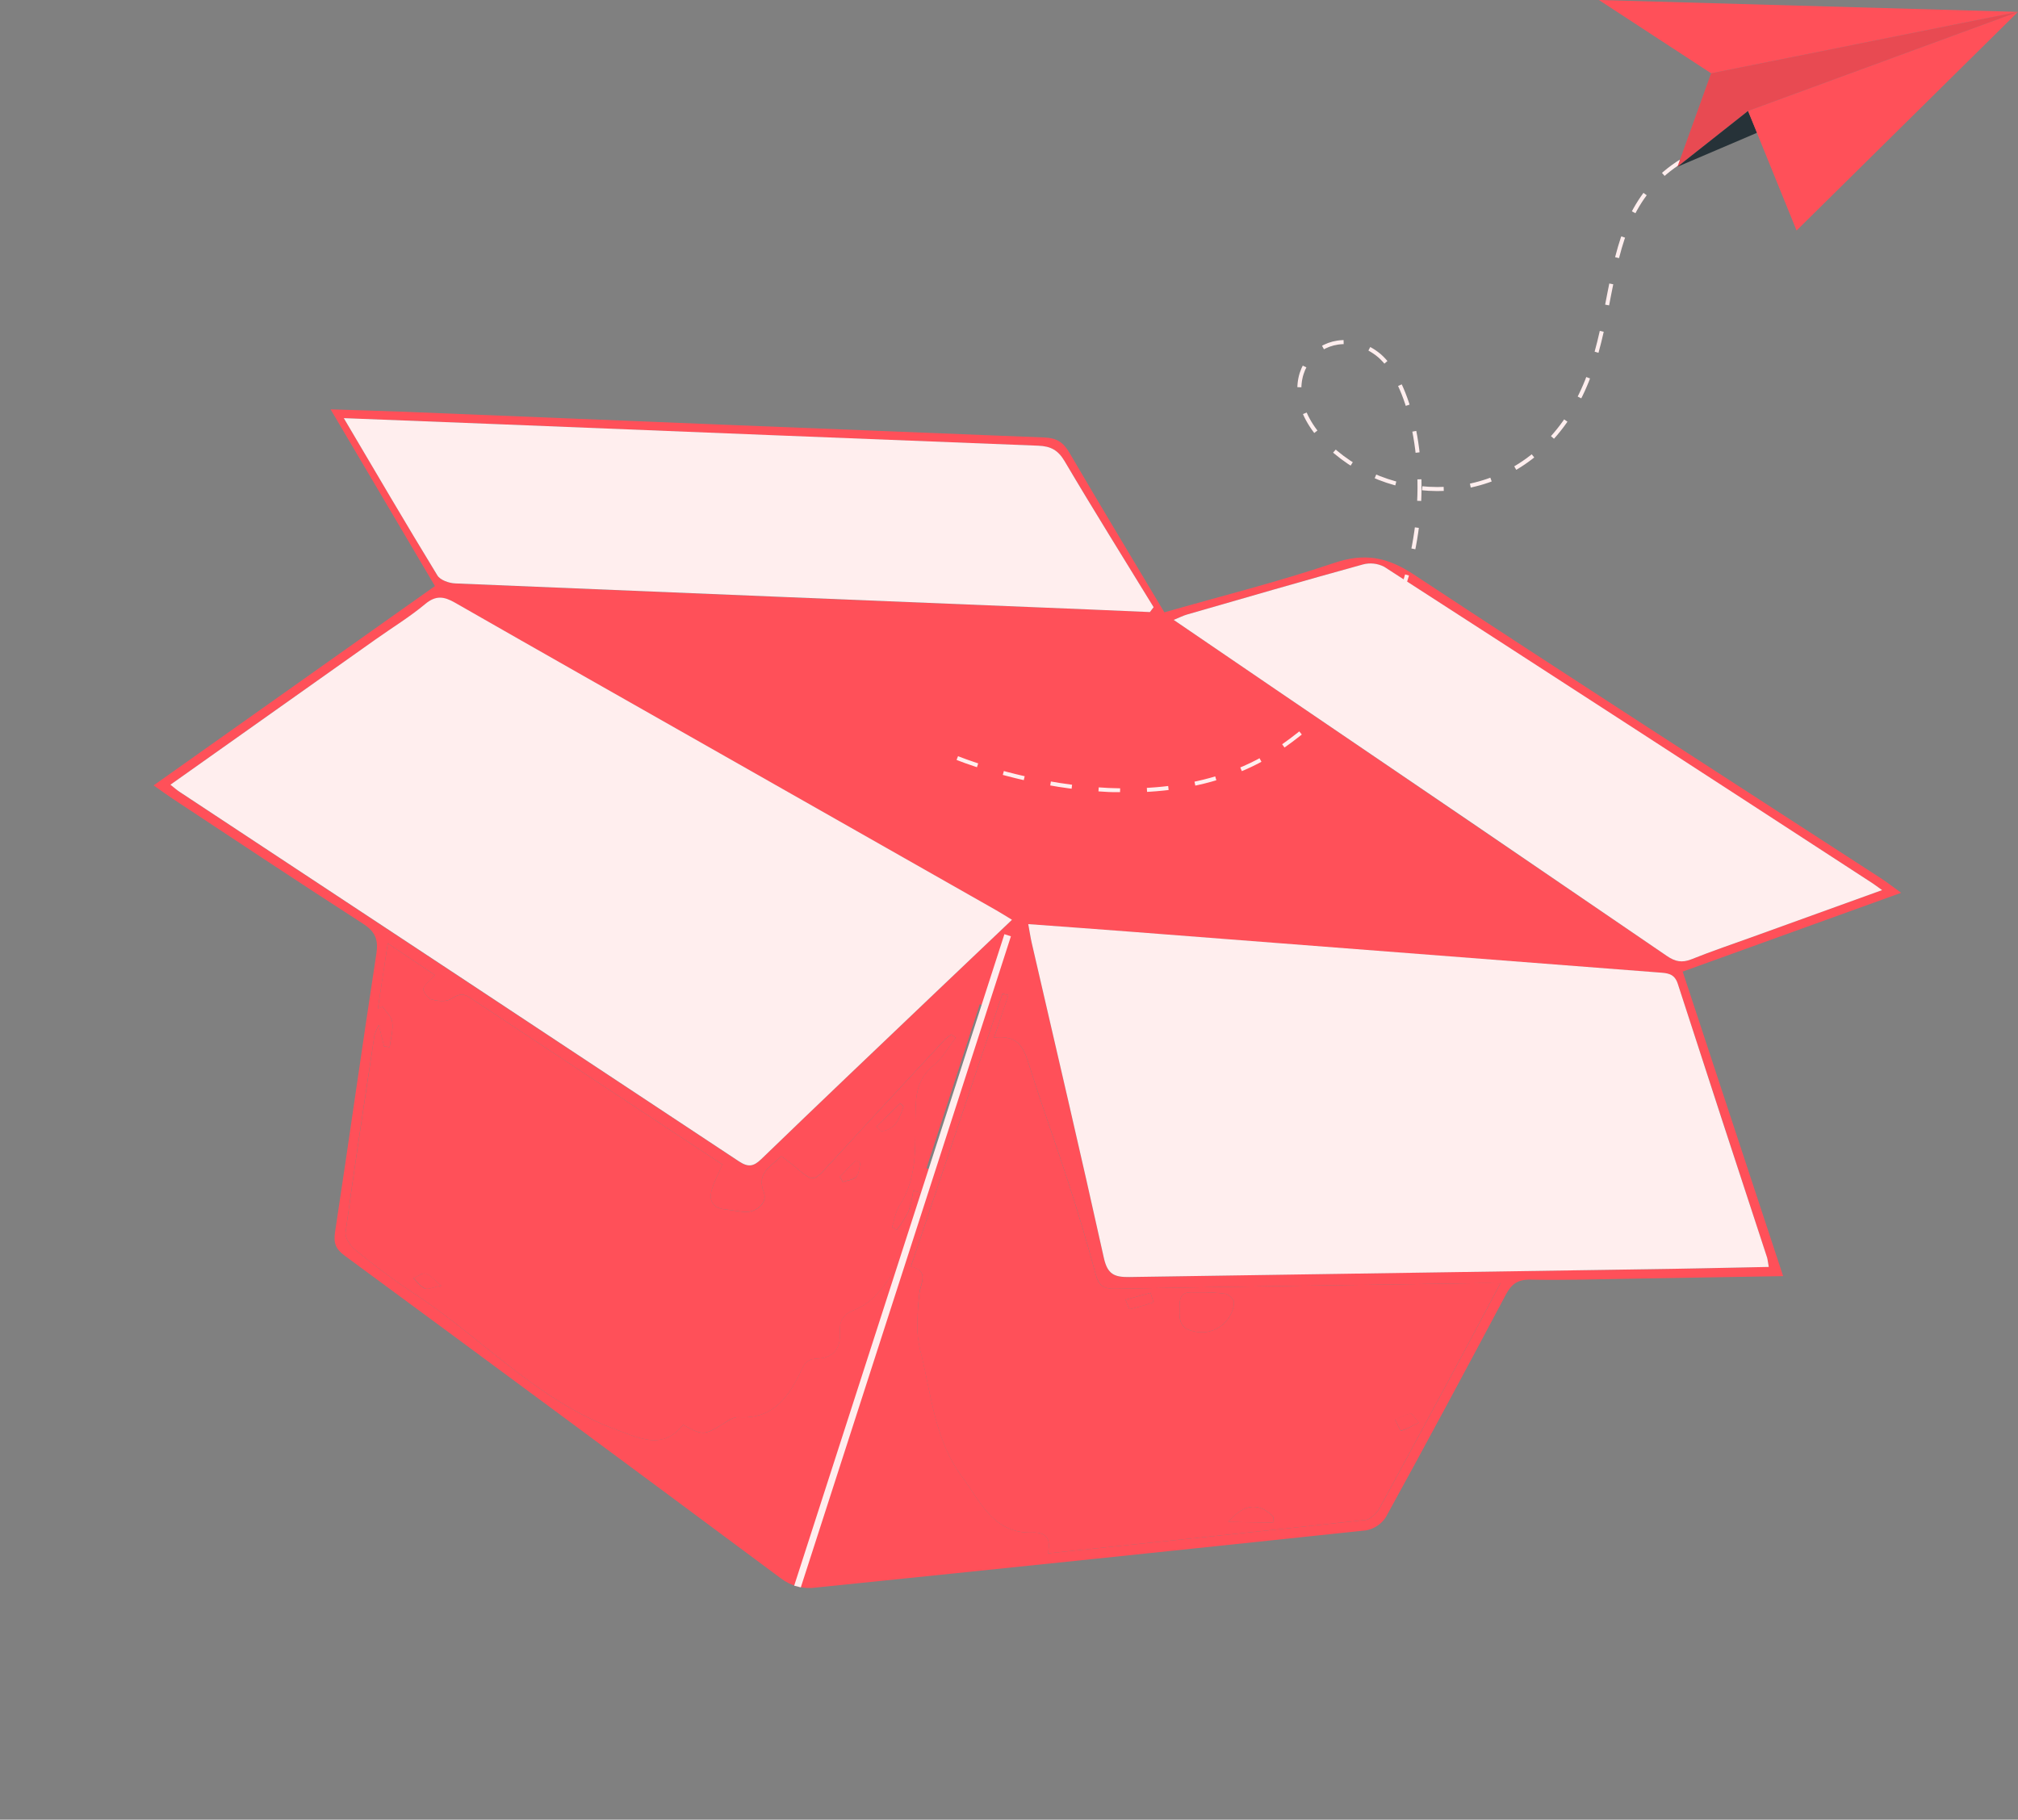 <svg width="163" height="147" viewBox="0 0 163 147" fill="none" xmlns="http://www.w3.org/2000/svg">
<rect x="0" y="0" width="163" height="147" fill="#808080" stroke="none"/>
<g clip-path="url(#clip0_4224_24478)">
<path d="M144.029 103.089C139.813 103.161 135.899 103.233 131.984 103.293C129.191 103.338 126.394 103.429 123.604 103.373C122.588 103.355 122.083 103.737 121.633 104.583C118.438 110.595 115.222 116.592 111.941 122.559C111.761 122.839 111.525 123.078 111.248 123.263C110.971 123.447 110.658 123.572 110.331 123.63C95.538 125.197 80.742 126.735 65.944 128.244C65.441 128.319 64.927 128.293 64.433 128.166C63.94 128.039 63.478 127.814 63.073 127.504C51.352 118.788 39.608 110.099 27.843 101.439C27.118 100.905 26.928 100.428 27.062 99.539C28.201 92.044 29.249 84.533 30.401 77.041C30.573 75.908 30.316 75.262 29.325 74.623C24.169 71.302 19.065 67.9 13.949 64.524C13.501 64.23 13.073 63.912 12.41 63.445L35.133 47.344L26.702 33.068C28.836 33.139 30.793 33.19 32.749 33.268C49.959 33.971 67.169 34.662 84.381 35.343C85.343 35.381 85.893 35.733 86.383 36.578C88.882 40.86 91.46 45.115 94.049 49.468C98.582 48.17 103.224 47.01 107.743 45.485C110.196 44.653 112.029 44.98 114.188 46.407C126.723 54.674 139.353 62.789 151.958 70.971C152.404 71.259 152.825 71.592 153.561 72.123L135.915 78.489L144.029 103.089ZM13.764 63.394C14.12 63.673 14.318 63.852 14.535 63.998C29.584 73.932 44.631 83.872 59.673 93.819C60.422 94.314 60.852 94.26 61.494 93.639C66.164 89.125 70.873 84.654 75.573 80.172C77.589 78.249 79.613 76.332 81.737 74.313C81.222 74.001 80.854 73.764 80.476 73.549L58.13 60.859C50.998 56.808 43.859 52.769 36.742 48.693C35.86 48.186 35.203 48.084 34.34 48.805C33.098 49.845 31.701 50.694 30.376 51.634C24.886 55.507 19.407 59.384 13.764 63.394ZM142.874 102.349C142.8 101.949 142.789 101.767 142.735 101.605C140.326 94.228 137.92 86.852 135.518 79.478C135.239 78.616 134.645 78.62 133.948 78.566C119.742 77.479 105.536 76.382 91.329 75.276C88.61 75.066 85.889 74.871 83.055 74.661C83.17 75.301 83.236 75.741 83.335 76.172C85.289 84.654 87.282 93.124 89.162 101.621C89.455 102.951 90.008 103.191 91.231 103.17C105.071 102.932 118.909 102.724 132.745 102.546C136.066 102.495 139.397 102.416 142.869 102.347L142.874 102.349ZM74.334 96.343L73.762 96.173C73.688 96.742 73.561 97.302 73.384 97.847C73.112 98.378 72.794 98.884 72.435 99.36L72.053 99.125C72.249 98.537 72.33 97.875 72.658 97.375C74.256 94.94 73.861 92.087 73.954 89.486C74.014 87.853 74.353 86.941 75.489 85.986C76.173 85.406 76.631 84.562 77.193 83.836L76.847 83.562C76.669 83.674 76.503 83.802 76.348 83.943C73.221 87.313 70.089 90.682 66.98 94.07C65.68 95.487 65.707 95.505 64.276 94.3C63.911 93.99 63.517 93.715 63.108 93.403C62.243 94.26 61.087 94.729 61.693 96.31C62.026 97.191 61.051 97.997 60.048 97.893C59.555 97.841 59.066 97.749 58.573 97.697C57.66 97.605 57.245 97.075 57.463 96.216C57.647 95.503 58.025 94.839 58.351 94.072C51.64 89.642 44.785 85.125 37.946 80.584C37.336 80.18 36.971 80.358 36.409 80.703C36.011 80.944 35.316 80.872 34.82 80.724C34.526 80.648 34.11 80.004 34.193 79.832C34.411 79.379 34.875 79.045 35.136 78.771L31.32 76.201C31.025 78.159 30.779 79.823 30.518 81.485L30.902 81.321C31.176 81.736 31.632 82.128 31.683 82.569C31.764 83.222 31.556 83.908 31.472 84.583L31.021 84.528C30.907 84.062 30.788 83.598 30.591 82.797C30.455 83.06 30.339 83.334 30.247 83.615C29.439 88.92 28.632 94.226 27.911 99.545C27.852 99.978 28.28 100.631 28.669 100.947C30.165 102.184 31.723 103.345 33.337 104.424C38.879 108.016 43.376 113.168 49.771 115.49C51.644 116.174 53.534 117.179 55.173 115.099C56.709 115.968 56.912 115.953 58.328 115.073C58.741 114.818 59.224 114.464 59.652 114.485C62.484 114.671 63.751 112.784 64.748 110.642C65.053 109.988 65.313 109.786 65.998 109.756C67.292 109.697 67.91 108.958 67.838 107.63C67.787 106.688 68.088 106.149 69.041 105.81C69.737 105.514 70.359 105.066 70.859 104.498C72.462 102.818 73.099 100.64 73.772 98.493C73.993 97.797 74.149 97.062 74.334 96.343ZM81.448 80.39L80.973 80.268L73.574 102.301C75.094 102.693 74.347 103.648 74.257 104.484C74.135 105.525 74.084 106.574 74.107 107.622C74.159 108.296 74.28 108.962 74.467 109.612C75.25 112.937 75.593 116.451 77.699 119.283C79.167 121.254 80.23 123.926 83.41 123.805C84.54 123.763 84.915 124.349 84.633 125.486C93.283 124.588 101.8 123.718 110.307 122.787C110.719 122.742 111.208 122.244 111.435 121.832C113.878 117.365 116.28 112.877 118.69 108.393C119.503 106.875 120.313 105.352 121.195 103.676C120.512 103.665 120.11 103.651 119.711 103.657C109.842 103.801 99.971 103.931 90.104 104.114C89.165 104.13 88.764 103.884 88.506 102.95C87.854 100.495 87.119 98.058 86.337 95.641C85.327 92.512 84.197 89.422 83.208 86.287C82.767 84.883 82.419 83.54 80.293 83.829C80.735 82.516 81.09 81.454 81.448 80.39ZM27.77 33.779C30.377 38.195 32.814 42.355 35.324 46.486C35.552 46.861 36.266 47.11 36.765 47.138C53.89 47.859 71.013 48.56 88.136 49.24C89.718 49.304 91.297 49.375 92.88 49.444C92.978 49.313 93.079 49.182 93.18 49.051C90.775 45.123 88.342 41.217 85.992 37.258C85.464 36.367 84.878 36.045 83.858 36.006C69.524 35.46 55.189 34.889 40.853 34.293C36.584 34.122 32.314 33.956 27.77 33.779ZM152.019 71.907C151.648 71.641 151.441 71.479 151.222 71.338C138.088 62.812 124.949 54.296 111.806 45.79C111.274 45.513 110.657 45.446 110.077 45.602C105.338 46.9 100.61 48.282 95.882 49.644C95.578 49.736 95.26 49.886 94.802 50.079C97.674 52.039 100.385 53.891 103.1 55.738C113.618 62.898 124.131 70.061 134.639 77.228C135.301 77.678 135.858 77.799 136.619 77.494C138.296 76.821 140.019 76.249 141.706 75.631L152.019 71.907ZM79.493 81.244L79.136 81.129L74.833 94.375L75.139 94.471C76.591 90.063 78.043 85.654 79.493 81.244Z" fill="#FF5059"/>
<path d="M13.766 63.392C19.412 59.392 24.894 55.507 30.38 51.625C31.705 50.685 33.102 49.836 34.344 48.796C35.207 48.075 35.863 48.18 36.746 48.684C43.863 52.757 51.002 56.799 58.134 60.85L80.48 73.54C80.859 73.755 81.226 73.992 81.741 74.304C79.617 76.323 77.593 78.24 75.578 80.163C70.877 84.645 66.168 89.116 61.498 93.63C60.857 94.251 60.426 94.305 59.677 93.81C44.64 83.857 29.594 73.917 14.539 63.989C14.314 63.85 14.117 63.67 13.766 63.392Z" fill="#FFEEEE"/>
<path d="M142.869 102.347C139.398 102.416 136.069 102.495 132.745 102.537C118.909 102.745 105.071 102.953 91.231 103.162C90.008 103.182 89.455 102.942 89.162 101.613C87.282 93.116 85.289 84.645 83.335 76.163C83.236 75.732 83.173 75.282 83.055 74.653C85.889 74.862 88.61 75.057 91.329 75.267C105.534 76.364 119.74 77.461 133.947 78.558C134.644 78.611 135.238 78.61 135.518 79.469C137.907 86.851 140.313 94.227 142.735 101.596C142.783 101.768 142.796 101.948 142.869 102.347Z" fill="#FFEEEE"/>
<path d="M74.337 96.342C74.151 97.061 73.998 97.789 73.781 98.497C73.108 100.644 72.471 102.822 70.868 104.502C70.368 105.07 69.747 105.518 69.05 105.814C68.098 106.153 67.797 106.692 67.848 107.634C67.92 108.962 67.301 109.701 66.007 109.76C65.322 109.79 65.063 109.992 64.757 110.646C63.754 112.789 62.488 114.674 59.654 114.487C59.227 114.461 58.731 114.809 58.329 115.075C56.903 115.95 56.701 115.965 55.174 115.101C53.546 117.184 51.645 116.176 49.773 115.492C43.376 113.164 38.881 108.018 33.338 104.426C31.725 103.348 30.168 102.188 28.673 100.952C28.284 100.636 27.856 99.983 27.914 99.55C28.641 94.232 29.453 88.928 30.25 83.62C30.343 83.339 30.458 83.065 30.595 82.802C30.792 83.603 30.91 84.067 31.025 84.534L31.475 84.588C31.56 83.913 31.767 83.228 31.686 82.574C31.635 82.133 31.179 81.741 30.905 81.326L30.522 81.49C30.771 79.825 31.018 78.162 31.323 76.206L35.139 78.776C34.878 79.05 34.422 79.386 34.197 79.838C34.113 80.009 34.532 80.643 34.823 80.729C35.32 80.877 36.015 80.95 36.413 80.708C36.975 80.363 37.34 80.185 37.949 80.589C44.789 85.13 51.643 89.647 58.355 94.077C58.031 94.834 57.645 95.507 57.467 96.222C57.248 97.069 57.668 97.611 58.577 97.703C59.07 97.754 59.558 97.847 60.052 97.898C61.054 98.002 62.04 97.198 61.696 96.315C61.085 94.733 62.247 94.266 63.111 93.408C63.518 93.72 63.912 93.995 64.28 94.305C65.709 95.513 65.684 95.493 66.984 94.076C70.097 90.68 73.225 87.318 76.352 83.948C76.506 83.807 76.673 83.679 76.85 83.567L77.196 83.841C76.634 84.567 76.176 85.412 75.492 85.991C74.356 86.947 74.02 87.851 73.958 89.492C73.862 92.1 74.26 94.946 72.662 97.38C72.334 97.88 72.253 98.543 72.057 99.13L72.438 99.365C72.798 98.889 73.115 98.383 73.388 97.853C73.565 97.307 73.691 96.747 73.766 96.178L74.337 96.342ZM70.787 91.011L71.153 91.385C72.367 91.267 72.659 90.307 72.985 89.378L72.724 89.121L70.787 91.011ZM35.648 103.869C35 103.343 34.718 102.96 34.371 102.885C34.087 102.811 33.722 103.123 33.394 103.265C33.695 103.553 33.954 103.927 34.3 104.095C34.54 104.193 34.912 103.998 35.648 103.869ZM67.844 95.07L68.066 95.48C68.443 95.353 68.943 95.333 69.165 95.071C69.386 94.809 69.399 94.314 69.5 93.921L69.12 93.745C68.695 94.178 68.271 94.615 67.847 95.057L67.844 95.07Z" fill="#FF5059"/>
<path d="M81.451 80.389C81.093 81.453 80.738 82.515 80.285 83.828C82.412 83.536 82.759 84.882 83.201 86.286C84.189 89.421 85.319 92.511 86.329 95.64C87.106 98.056 87.846 100.494 88.498 102.949C88.748 103.881 89.157 104.129 90.096 104.113C99.964 103.93 109.834 103.8 119.703 103.656C120.102 103.65 120.504 103.664 121.187 103.675C120.297 105.349 119.495 106.877 118.682 108.392C116.273 112.876 113.871 117.364 111.427 121.831C111.2 122.243 110.711 122.741 110.299 122.786C101.792 123.717 93.275 124.588 84.626 125.485C84.918 124.351 84.53 123.762 83.402 123.804C80.222 123.925 79.159 121.253 77.691 119.282C75.585 116.45 75.243 112.936 74.459 109.611C74.272 108.962 74.152 108.295 74.099 107.621C74.081 106.577 74.136 105.534 74.263 104.498C74.357 103.663 75.1 102.701 73.58 102.315L80.972 80.283L81.451 80.389ZM96.353 107.528C96.725 107.634 97.115 107.656 97.497 107.593C97.878 107.53 98.241 107.384 98.559 107.164C98.877 106.944 99.143 106.656 99.336 106.322C99.53 105.987 99.647 105.613 99.68 105.228C99.703 105.007 99.261 104.56 98.984 104.514C98.23 104.417 97.469 104.379 96.708 104.401C96.05 104.399 95.319 104.253 95.287 105.322C95.26 106.295 95.1 107.264 96.353 107.528ZM102.828 122.999L102.866 122.547C101.763 121.395 100.539 121.388 99.208 122.951L102.828 122.999ZM93.171 105.213L92.934 104.439L90.912 104.995C91.025 105.262 91.188 105.772 91.242 105.76C91.885 105.621 92.53 105.409 93.171 105.213ZM114.611 114.936C114.28 114.57 114.075 114.171 113.938 114.202C113.508 114.323 113.09 114.486 112.693 114.69C112.859 115.013 113.079 115.593 113.193 115.575C113.614 115.482 114.011 115.212 114.614 114.925L114.611 114.936Z" fill="#FF5059"/>
<path d="M27.77 33.779C32.315 33.956 36.585 34.121 40.856 34.293C55.191 34.872 69.525 35.443 83.858 36.005C84.878 36.044 85.464 36.366 85.993 37.258C88.331 41.219 90.776 45.123 93.181 49.051C93.08 49.181 92.979 49.312 92.881 49.444C91.298 49.374 89.718 49.303 88.136 49.24C71.018 48.546 53.895 47.842 36.768 47.129C36.266 47.109 35.552 46.861 35.326 46.478C32.813 42.363 30.377 38.195 27.77 33.779Z" fill="#FFEEEE"/>
<path d="M152.021 71.906L141.708 75.63C140.011 76.245 138.298 76.82 136.622 77.493C135.86 77.798 135.303 77.68 134.642 77.227C124.139 70.043 113.626 62.88 103.102 55.737C100.387 53.89 97.677 52.038 94.804 50.078C95.272 49.888 95.57 49.733 95.884 49.643C100.612 48.281 105.337 46.909 110.079 45.601C110.659 45.445 111.276 45.512 111.808 45.789C124.963 54.279 138.102 62.795 151.224 71.337C151.442 71.48 151.65 71.64 152.021 71.906Z" fill="#FFEEEE"/>
<path d="M70.785 91.011L72.719 89.133L72.98 89.391C72.654 90.32 72.362 91.28 71.147 91.398L70.785 91.011Z" fill="#FF5059"/>
<path d="M35.65 103.868C34.911 104.011 34.539 104.206 34.315 104.084C33.959 103.914 33.7 103.539 33.41 103.255C33.727 103.11 34.1 102.811 34.386 102.874C34.723 102.947 35.005 103.33 35.65 103.868Z" fill="#FF5059"/>
<path d="M67.847 95.057C68.274 94.607 68.699 94.166 69.123 93.732L69.503 93.908C69.401 94.302 69.409 94.793 69.167 95.058C68.925 95.324 68.445 95.34 68.068 95.467L67.847 95.057Z" fill="#FF5059"/>
<path d="M96.352 107.528C95.106 107.266 95.269 106.298 95.285 105.322C95.317 104.253 96.049 104.4 96.707 104.401C97.467 104.38 98.229 104.418 98.984 104.515C99.252 104.559 99.697 105.006 99.678 105.228C99.646 105.614 99.529 105.987 99.335 106.322C99.142 106.657 98.876 106.944 98.558 107.164C98.24 107.384 97.877 107.531 97.496 107.594C97.114 107.656 96.724 107.634 96.352 107.528Z" fill="#FF5059"/>
<path d="M102.826 122.999L99.201 122.949C100.529 121.4 101.757 121.394 102.859 122.546L102.826 122.999Z" fill="#FF5059"/>
<path d="M93.17 105.214C92.529 105.41 91.892 105.623 91.241 105.761C91.187 105.772 91.025 105.263 90.912 104.996L92.933 104.439L93.17 105.214Z" fill="#FF5059"/>
<path d="M114.611 114.926C114.008 115.212 113.611 115.482 113.182 115.553C113.068 115.572 112.851 114.981 112.682 114.669C113.079 114.465 113.497 114.301 113.927 114.181C114.075 114.16 114.283 114.55 114.611 114.926Z" fill="#FF5059"/>
<line x1="81.392" y1="75.552" x2="64.411" y2="128.181" stroke="#FFEEEE" stroke-width="0.552"/>
</g>
<g clip-path="url(#clip1_4224_24478)">
<path d="M77.324 61.237C77.324 61.237 93.04 67.704 103.593 60.303C118.357 49.953 115.482 31.765 111.233 28.582C106.983 25.399 101.84 30.852 107.353 36.054C112.727 41.127 122.376 41.005 127.072 33.04C131.769 25.076 127.917 15.344 138.975 11.528" stroke="#FFEEEE" stroke-width="0.325" stroke-miterlimit="10" stroke-dasharray="1.74 2.17"/>
<path d="M138.211 5.92L135.492 13.472L141.197 8.963L163 0.959L138.211 5.92Z" fill="#FF5059"/>
<path opacity="0.1" d="M138.211 5.92L135.492 13.472L141.197 8.963L163 0.959L138.211 5.92Z" fill="#141516"/>
<path d="M141.928 10.723L135.492 13.471L141.197 8.963L141.928 10.723Z" fill="#263238"/>
<path d="M141.195 8.963L162.999 0.959L145.114 18.623L141.195 8.963Z" fill="#FF5059"/>
<path d="M138.211 5.92L129.148 0L163 0.959L138.211 5.92Z" fill="#FF5059"/>
</g>
<defs>
<clipPath id="clip0_4224_24478">
<rect width="138.852" height="94.947" fill="white" transform="translate(23.691 19.624) rotate(14.448)"/>
</clipPath>
<clipPath id="clip1_4224_24478">
<rect width="85.726" height="63.993" fill="white" transform="translate(77.273)"/>
</clipPath>
</defs>
</svg>
